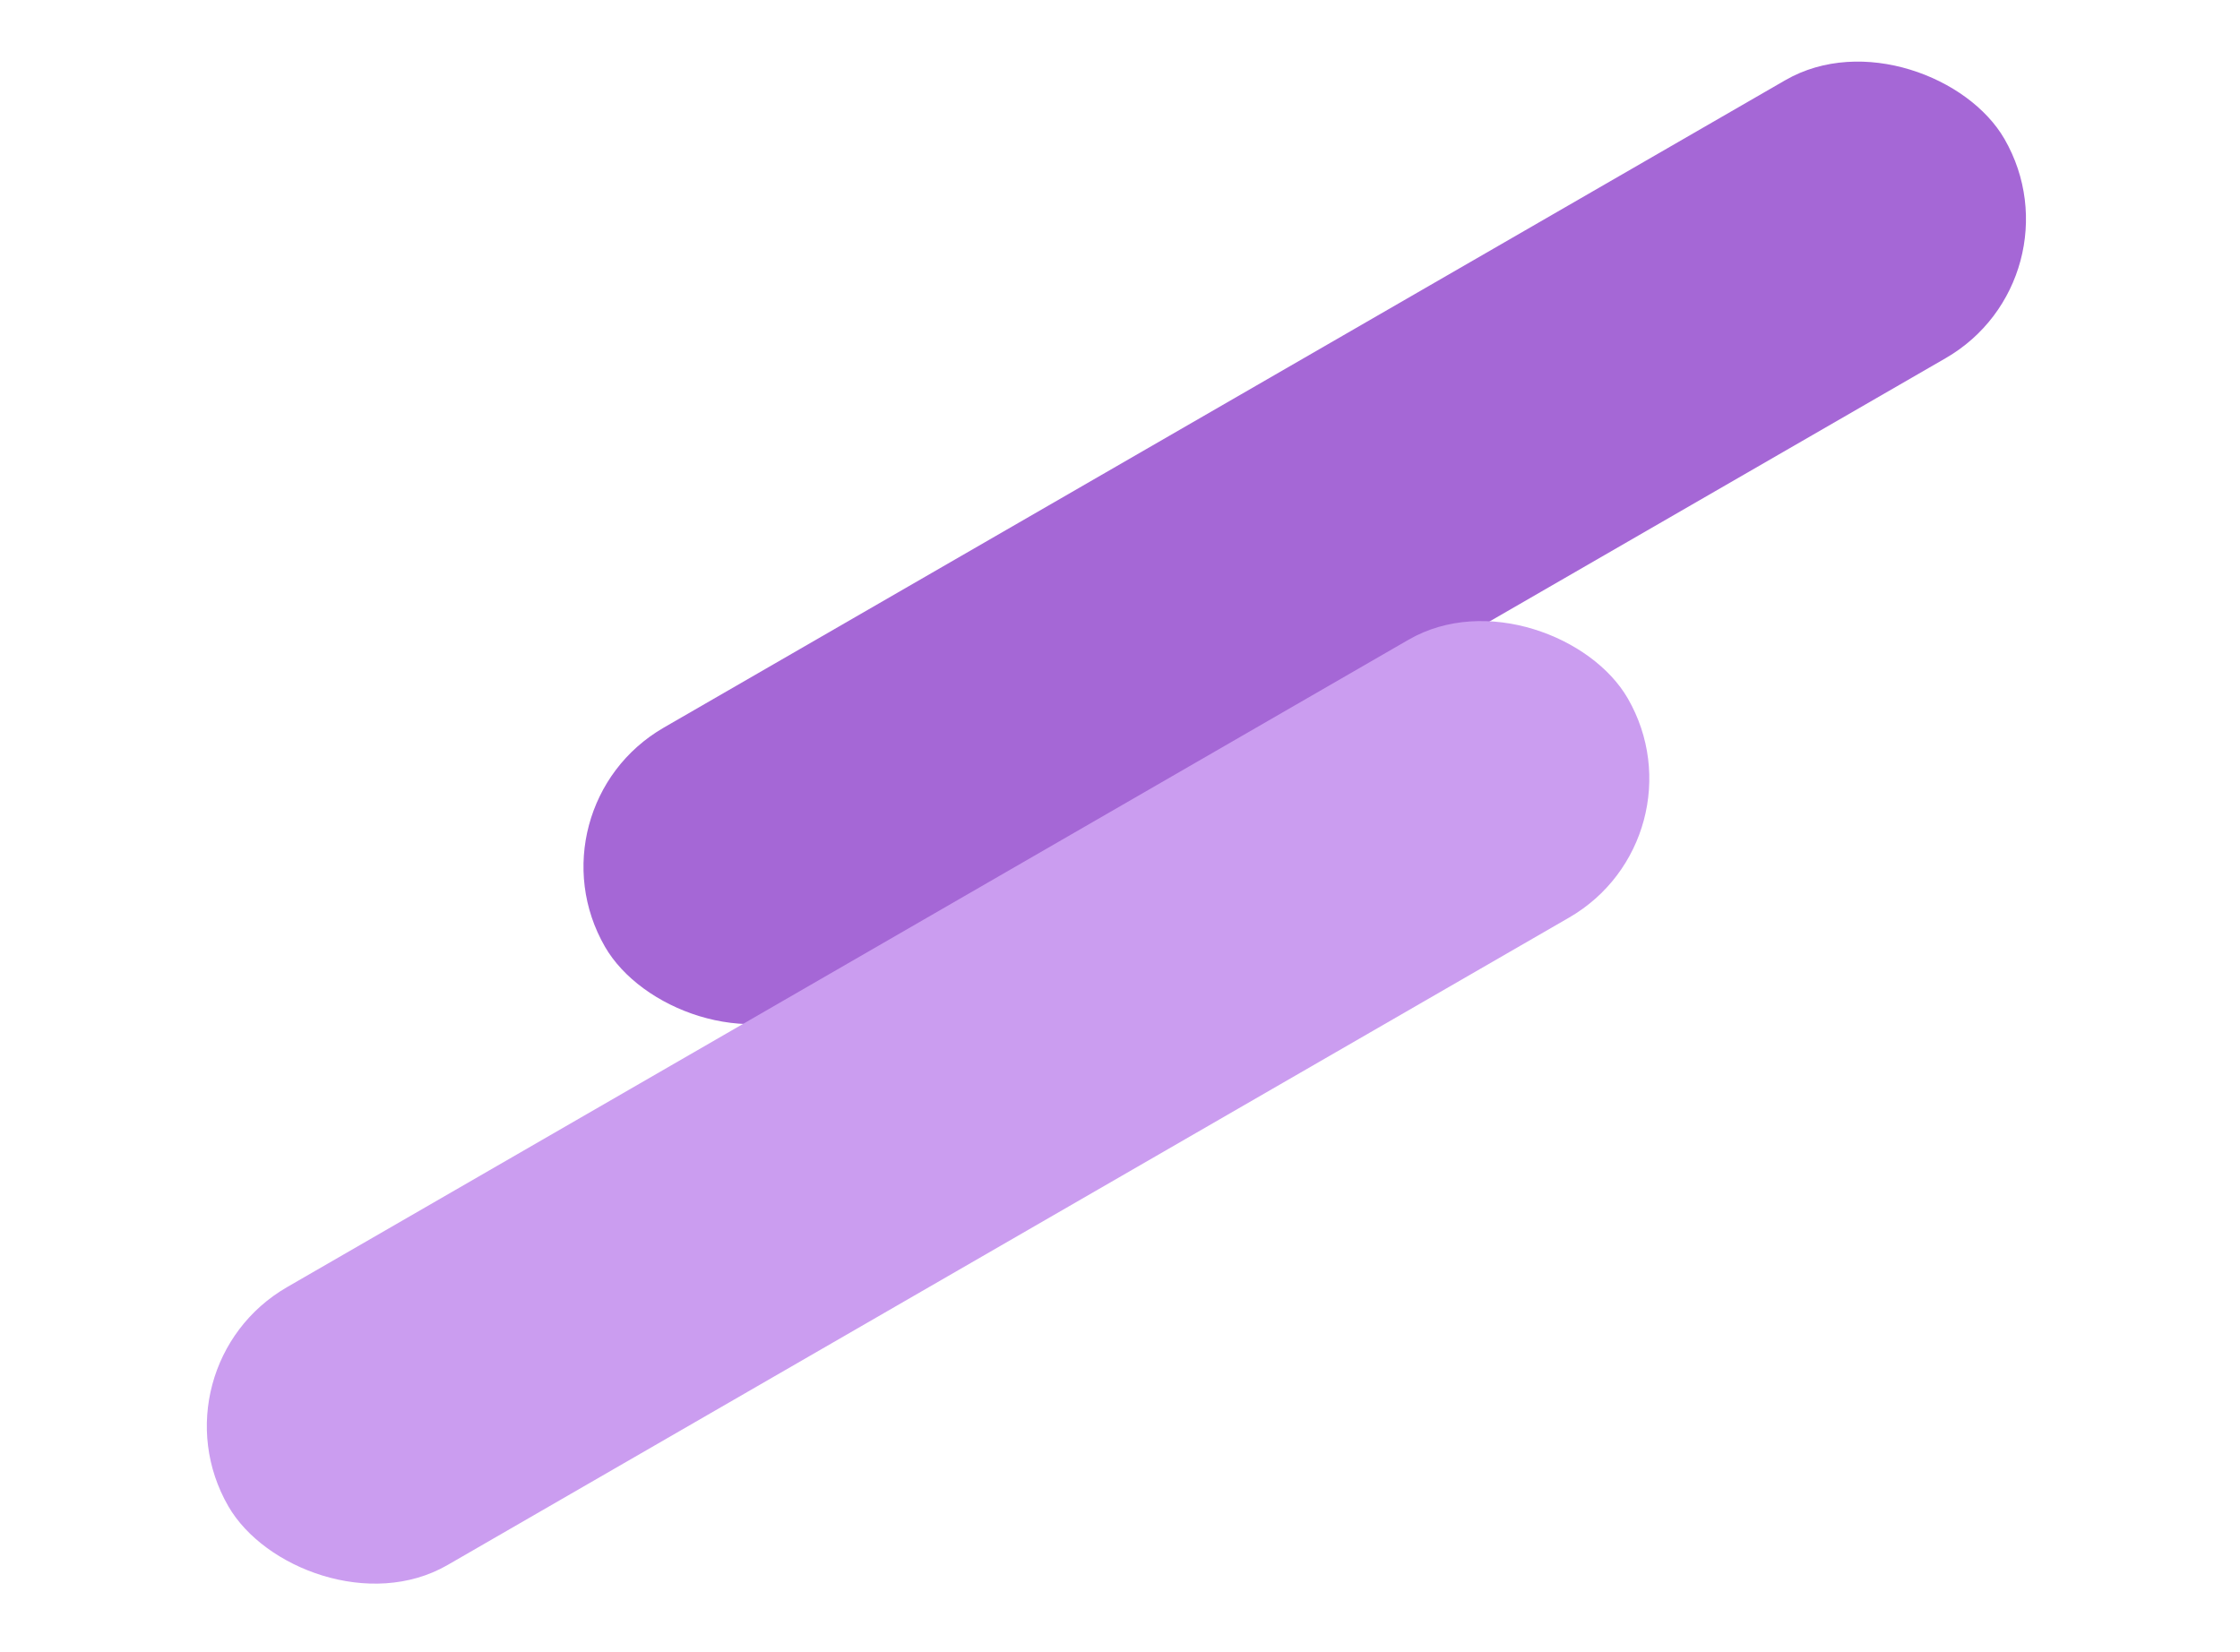 <svg width="80" height="59" viewBox="0 0 80 59" fill="none" xmlns="http://www.w3.org/2000/svg">
<rect x="18.742" y="28.856" width="57.712" height="11.462" rx="5.731" transform="rotate(-30 18.742 28.856)" fill="#A567D6"/>
<rect x="5.29" y="48.84" width="57.712" height="11.462" rx="5.731" transform="rotate(-30 5.29 48.84)" fill="#CB9DF0"/>
</svg>
